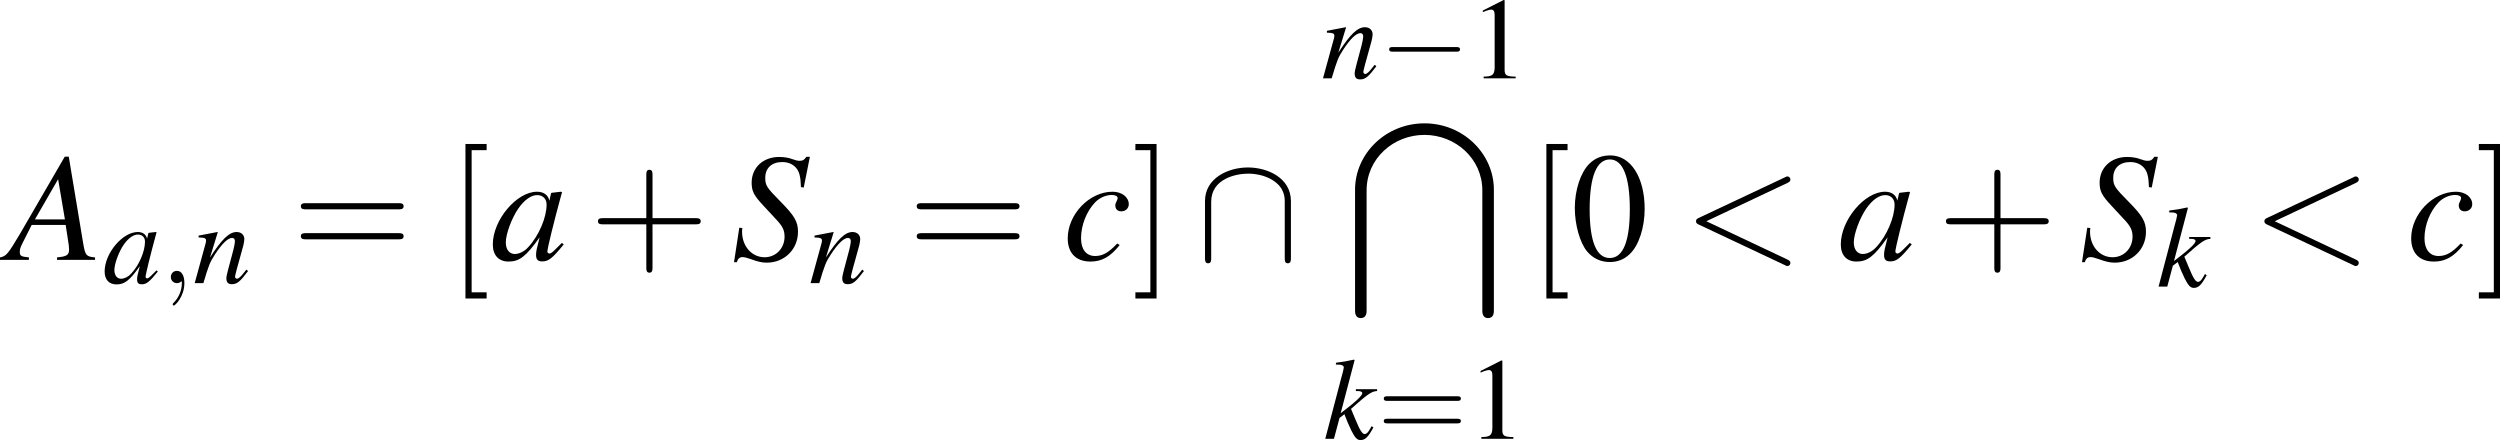 <?xml version='1.0' encoding='UTF-8'?>
<!-- This file was generated by dvisvgm 2.13.3 -->
<svg version='1.1' xmlns='http://www.w3.org/2000/svg' xmlns:xlink='http://www.w3.org/1999/xlink' width='269.71pt' height='47.478pt' viewBox='191.327 533.998 269.71 47.478'>
<defs>
<path id='g6-92' d='M11.565 16.02C11.565 16.174 11.565 16.675 12.053 16.675C12.554 16.675 12.554 16.186 12.554 16.02V5.681C12.554 2.62 9.945 0 6.61 0S.667 2.62 .667 5.681V16.02C.667 16.174 .667 16.675 1.155 16.675C1.656 16.675 1.656 16.186 1.656 16.02V5.741C1.656 3.013 3.954 .989 6.61 .989S11.565 3.025 11.565 5.741V16.02Z'/>
<use id='g26-59' xlink:href='#g22-59' transform='scale(1.286)'/>
<use id='g31-65' xlink:href='#g23-65' transform='scale(1.714)'/>
<use id='g31-83' xlink:href='#g23-83' transform='scale(1.714)'/>
<use id='g31-97' xlink:href='#g23-97' transform='scale(1.714)'/>
<use id='g31-99' xlink:href='#g23-99' transform='scale(1.714)'/>
<use id='g30-60' xlink:href='#g22-60' transform='scale(1.714)'/>
<use id='g27-97' xlink:href='#g23-97' transform='scale(1.286)'/>
<use id='g27-107' xlink:href='#g23-107' transform='scale(1.286)'/>
<use id='g27-110' xlink:href='#g23-110' transform='scale(1.286)'/>
<use id='g7-92' xlink:href='#g6-92' transform='scale(.9)'/>
<path id='g23-65' d='M3.919-.111C3.523-.146 3.481-.201 3.391-.709L2.737-4.641H2.557L.542-1.167C-.007-.243-.076-.167-.354-.111V0H.945V-.111C.591-.146 .535-.181 .535-.354C.535-.486 .556-.549 .674-.785L1.07-1.57H2.598L2.737-.66C2.744-.598 2.751-.535 2.751-.479C2.751-.215 2.654-.153 2.209-.111V0H3.919V-.111ZM1.216-1.82L2.258-3.627L2.564-1.82H1.216Z'/>
<path id='g23-83' d='M3.252-3.252L3.529-4.634H3.37C3.272-4.488 3.21-4.454 3.057-4.454C2.974-4.454 2.897-4.474 2.737-4.53C2.585-4.592 2.362-4.627 2.147-4.627C1.424-4.627 .91-4.148 .91-3.467C.91-3.092 1.014-2.89 1.431-2.446C1.494-2.383 1.584-2.286 1.702-2.154C1.827-2.022 1.925-1.918 1.973-1.862C2.3-1.522 2.39-1.341 2.39-1.042C2.39-.521 2.001-.118 1.494-.118C.917-.118 .479-.611 .479-1.271C.479-1.327 .486-1.383 .493-1.431L.354-1.445L.118 .104H.243C.292-.056 .368-.125 .507-.125C.584-.125 .688-.097 .868-.035C1.188 .083 1.376 .125 1.591 .125C2.39 .125 2.994-.479 2.994-1.264C2.994-1.716 2.835-1.987 2.209-2.619S1.522-3.349 1.522-3.689C1.522-4.127 1.813-4.398 2.286-4.398C2.543-4.398 2.758-4.308 2.904-4.141C3.057-3.967 3.113-3.731 3.127-3.272L3.252-3.252Z'/>
<path id='g23-97' d='M3.224-.764C3.12-.66 3.078-.625 3.029-.57C2.821-.354 2.73-.285 2.668-.285C2.612-.285 2.571-.327 2.571-.375C2.571-.514 2.862-1.702 3.189-2.897C3.21-2.967 3.217-2.981 3.231-3.043L3.182-3.064L2.758-3.015L2.737-2.994L2.661-2.661C2.605-2.918 2.404-3.064 2.105-3.064C1.188-3.064 .118-1.793 .118-.695C.118-.208 .382 .076 .827 .076C1.313 .076 1.612-.153 2.223-1.014C2.084-.472 2.063-.382 2.063-.215C2.063-.014 2.147 .069 2.341 .069C2.619 .069 2.793-.063 3.307-.695L3.224-.764ZM2.147-2.911C2.383-2.897 2.536-2.73 2.536-2.487C2.536-1.904 2.189-1.084 1.709-.57C1.542-.382 1.306-.264 1.105-.264C.862-.264 .702-.466 .702-.785C.702-1.16 .966-1.876 1.264-2.307C1.542-2.71 1.869-2.932 2.147-2.911Z'/>
<path id='g23-99' d='M2.432-.736C2.05-.327 1.779-.174 1.438-.174C1.042-.174 .806-.472 .806-.966C.806-1.556 1.049-2.175 1.438-2.585C1.64-2.793 1.918-2.918 2.189-2.918C2.348-2.918 2.453-2.862 2.453-2.779C2.453-2.744 2.439-2.71 2.411-2.647C2.362-2.557 2.348-2.508 2.348-2.446C2.348-2.279 2.453-2.182 2.619-2.182C2.807-2.182 2.953-2.321 2.953-2.501C2.953-2.821 2.64-3.064 2.223-3.064C1.181-3.064 .208-2.05 .208-.966C.208-.306 .584 .076 1.23 .076C1.744 .076 2.126-.139 2.543-.667L2.432-.736Z'/>
<path id='g23-107' d='M2.876-.757L2.772-.577C2.647-.361 2.564-.285 2.46-.285C2.314-.285 2.168-.514 1.897-1.181C1.862-1.271 1.758-1.522 1.64-1.793C2.661-2.703 2.876-2.842 3.203-2.862V-2.974H1.931V-2.862H2.043C2.216-2.862 2.314-2.814 2.314-2.737C2.314-2.598 1.966-2.258 1.32-1.765C1.223-1.688 1.139-1.619 1.021-1.535L1.855-4.711L1.82-4.745C1.41-4.655 1.146-4.606 .736-4.558V-4.447C1.07-4.454 1.202-4.405 1.209-4.273C1.195-4.155 1.146-3.967 1.056-3.648C1.028-3.55 1.007-3.474 .994-3.418L.98-3.356L.097 0H.618L.952-1.251L1.244-1.473C1.355-1.167 1.535-.743 1.661-.493C1.883-.056 2.008 .076 2.209 .076C2.487 .076 2.668-.097 2.981-.681L2.876-.757Z'/>
<path id='g23-110' d='M3.196-.813L3.05-.632C2.849-.375 2.724-.264 2.626-.264C2.571-.264 2.515-.32 2.515-.375C2.515-.424 2.515-.424 2.612-.813L3.008-2.244C3.043-2.39 3.071-2.543 3.071-2.64C3.071-2.89 2.883-3.064 2.612-3.064C2.168-3.064 1.73-2.647 1.014-1.535L1.48-3.05L1.459-3.064C1.084-2.988 .938-2.96 .333-2.849V-2.737C.688-2.73 .778-2.689 .778-2.55C.778-2.508 .771-2.466 .764-2.432L.097 0H.618C.945-1.098 1.007-1.251 1.313-1.723C1.73-2.362 2.084-2.71 2.341-2.71C2.446-2.71 2.508-2.633 2.508-2.508C2.508-2.425 2.466-2.196 2.411-1.98L2.105-.834C2.015-.479 1.994-.382 1.994-.313C1.994-.049 2.091 .063 2.321 .063C2.633 .063 2.814-.083 3.293-.723L3.196-.813Z'/>
<use id='g16-92' xlink:href='#g11-92' transform='scale(1.333)'/>
<use id='g38-48' xlink:href='#g13-48' transform='scale(1.333)'/>
<use id='g39-43' xlink:href='#g35-43' transform='scale(1.333)'/>
<use id='g39-61' xlink:href='#g35-61' transform='scale(1.333)'/>
<use id='g39-91' xlink:href='#g35-91' transform='scale(1.333)'/>
<use id='g39-93' xlink:href='#g35-93' transform='scale(1.333)'/>
<path id='g11-0' d='M5.887-2.055C6.039-2.055 6.199-2.055 6.199-2.233S6.039-2.412 5.887-2.412H1.054C.902-2.412 .741-2.412 .741-2.233S.902-2.055 1.054-2.055H5.887Z'/>
<path id='g11-92' d='M5.458-3.394C5.458-4.752 4.091-5.342 2.975-5.342C1.813-5.342 .491-4.717 .491-3.403V-.125C.491 .036 .491 .197 .67 .197S.849 .036 .849-.125V-3.359C.849-4.699 2.305-4.985 2.975-4.985C3.377-4.985 3.939-4.904 4.413-4.6C5.101-4.163 5.101-3.591 5.101-3.35V-.125C5.101 .036 5.101 .197 5.279 .197S5.458 .036 5.458-.125V-3.394Z'/>
<use id='g34-49' xlink:href='#g13-49'/>
<path id='g35-43' d='M3.654-2.055H6.146C6.271-2.055 6.441-2.055 6.441-2.233S6.271-2.412 6.146-2.412H3.654V-4.913C3.654-5.038 3.654-5.208 3.475-5.208S3.296-5.038 3.296-4.913V-2.412H.795C.67-2.412 .5-2.412 .5-2.233S.67-2.055 .795-2.055H3.296V.447C3.296 .572 3.296 .741 3.475 .741S3.654 .572 3.654 .447V-2.055Z'/>
<path id='g35-61' d='M6.137-2.921C6.271-2.921 6.441-2.921 6.441-3.1S6.271-3.278 6.146-3.278H.795C.67-3.278 .5-3.278 .5-3.1S.67-2.921 .804-2.921H6.137ZM6.146-1.188C6.271-1.188 6.441-1.188 6.441-1.367S6.271-1.545 6.137-1.545H.804C.67-1.545 .5-1.545 .5-1.367S.67-1.188 .795-1.188H6.146Z'/>
<path id='g35-91' d='M2.278 2.233V1.876H1.411V-6.342H2.278V-6.7H1.054V2.233H2.278Z'/>
<path id='g35-93' d='M1.42-6.7H.197V-6.342H1.063V1.876H.197V2.233H1.42V-6.7Z'/>
<path id='g22-59' d='M1.41-.007C1.41-.466 1.237-.736 .966-.736C.736-.736 .598-.563 .598-.368C.598-.181 .736 0 .966 0C1.049 0 1.139-.028 1.209-.09C1.23-.104 1.237-.111 1.244-.111S1.258-.104 1.258-.007C1.258 .507 1.014 .924 .785 1.153C.709 1.23 .709 1.244 .709 1.264C.709 1.313 .743 1.341 .778 1.341C.855 1.341 1.41 .806 1.41-.007Z'/>
<path id='g22-60' d='M4.69-3.46C4.773-3.502 4.822-3.536 4.822-3.613S4.759-3.752 4.683-3.752C4.662-3.752 4.648-3.752 4.558-3.703L.709-1.89C.632-1.855 .577-1.82 .577-1.737S.632-1.619 .709-1.584L4.558 .229C4.648 .278 4.662 .278 4.683 .278C4.759 .278 4.822 .215 4.822 .139S4.773 .028 4.69-.014L1.042-1.737L4.69-3.46Z'/>
<path id='g13-48' d='M2.269-6.039C1.778-6.039 1.402-5.887 1.072-5.574C.554-5.074 .214-4.047 .214-3.001C.214-2.028 .509-.983 .929-.482C1.26-.089 1.715 .125 2.233 .125C2.689 .125 3.073-.027 3.394-.339C3.913-.831 4.252-1.867 4.252-2.948C4.252-4.779 3.439-6.039 2.269-6.039ZM2.242-5.806C2.993-5.806 3.394-4.797 3.394-2.93S3.001-.107 2.233-.107S1.072-1.063 1.072-2.921C1.072-4.815 1.474-5.806 2.242-5.806Z'/>
<path id='g13-49' d='M2.599-6.039L.992-5.226V-5.101C1.099-5.145 1.197-5.181 1.233-5.199C1.394-5.261 1.545-5.297 1.635-5.297C1.822-5.297 1.903-5.163 1.903-4.877V-.831C1.903-.536 1.831-.331 1.688-.25C1.554-.17 1.429-.143 1.054-.134V0H3.52V-.134C2.814-.143 2.671-.232 2.671-.661V-6.021L2.599-6.039Z'/>
</defs>
<g id='page1' transform='matrix(1.4 0 0 1.4 0 0)'>
<use x='137.27' y='401.453' xlink:href='#g31-65'/>
<use x='144.574' y='403.246' xlink:href='#g27-97'/>
<use x='149.058' y='403.246' xlink:href='#g26-59'/>
<use x='151.541' y='403.246' xlink:href='#g27-110'/>
<use x='159.179' y='401.453' xlink:href='#g39-61'/>
<use x='171.125' y='401.453' xlink:href='#g39-91'/>
<use x='174.436' y='401.453' xlink:href='#g31-97'/>
<use x='182.074' y='401.453' xlink:href='#g39-43'/>
<use x='193.024' y='401.453' xlink:href='#g31-83'/>
<use x='199.001' y='403.246' xlink:href='#g27-110'/>
<use x='206.639' y='401.453' xlink:href='#g39-61'/>
<use x='218.585' y='401.453' xlink:href='#g31-99'/>
<use x='223.893' y='401.453' xlink:href='#g39-93'/>
<use x='228.865' y='401.453' xlink:href='#g16-92'/>
<use x='238.487' y='387.465' xlink:href='#g27-110'/>
<use x='242.971' y='387.465' xlink:href='#g11-0'/>
<use x='249.937' y='387.465' xlink:href='#g34-49'/>
<use x='240.482' y='390.932' xlink:href='#g7-92'/>
<use x='238.662' y='415.241' xlink:href='#g27-107'/>
<use x='242.796' y='415.241' xlink:href='#g35-61'/>
<use x='249.762' y='415.241' xlink:href='#g34-49'/>
<use x='254.421' y='401.453' xlink:href='#g39-91'/>
<use x='257.732' y='401.453' xlink:href='#g38-48'/>
<use x='266.366' y='401.453' xlink:href='#g30-60'/>
<use x='278.312' y='401.453' xlink:href='#g31-97'/>
<use x='285.95' y='401.453' xlink:href='#g39-43'/>
<use x='296.899' y='401.453' xlink:href='#g31-83'/>
<use x='302.877' y='403.514' xlink:href='#g27-107'/>
<use x='310.165' y='401.453' xlink:href='#g30-60'/>
<use x='322.111' y='401.453' xlink:href='#g31-99'/>
<use x='327.419' y='401.453' xlink:href='#g39-93'/>
</g>
</svg>